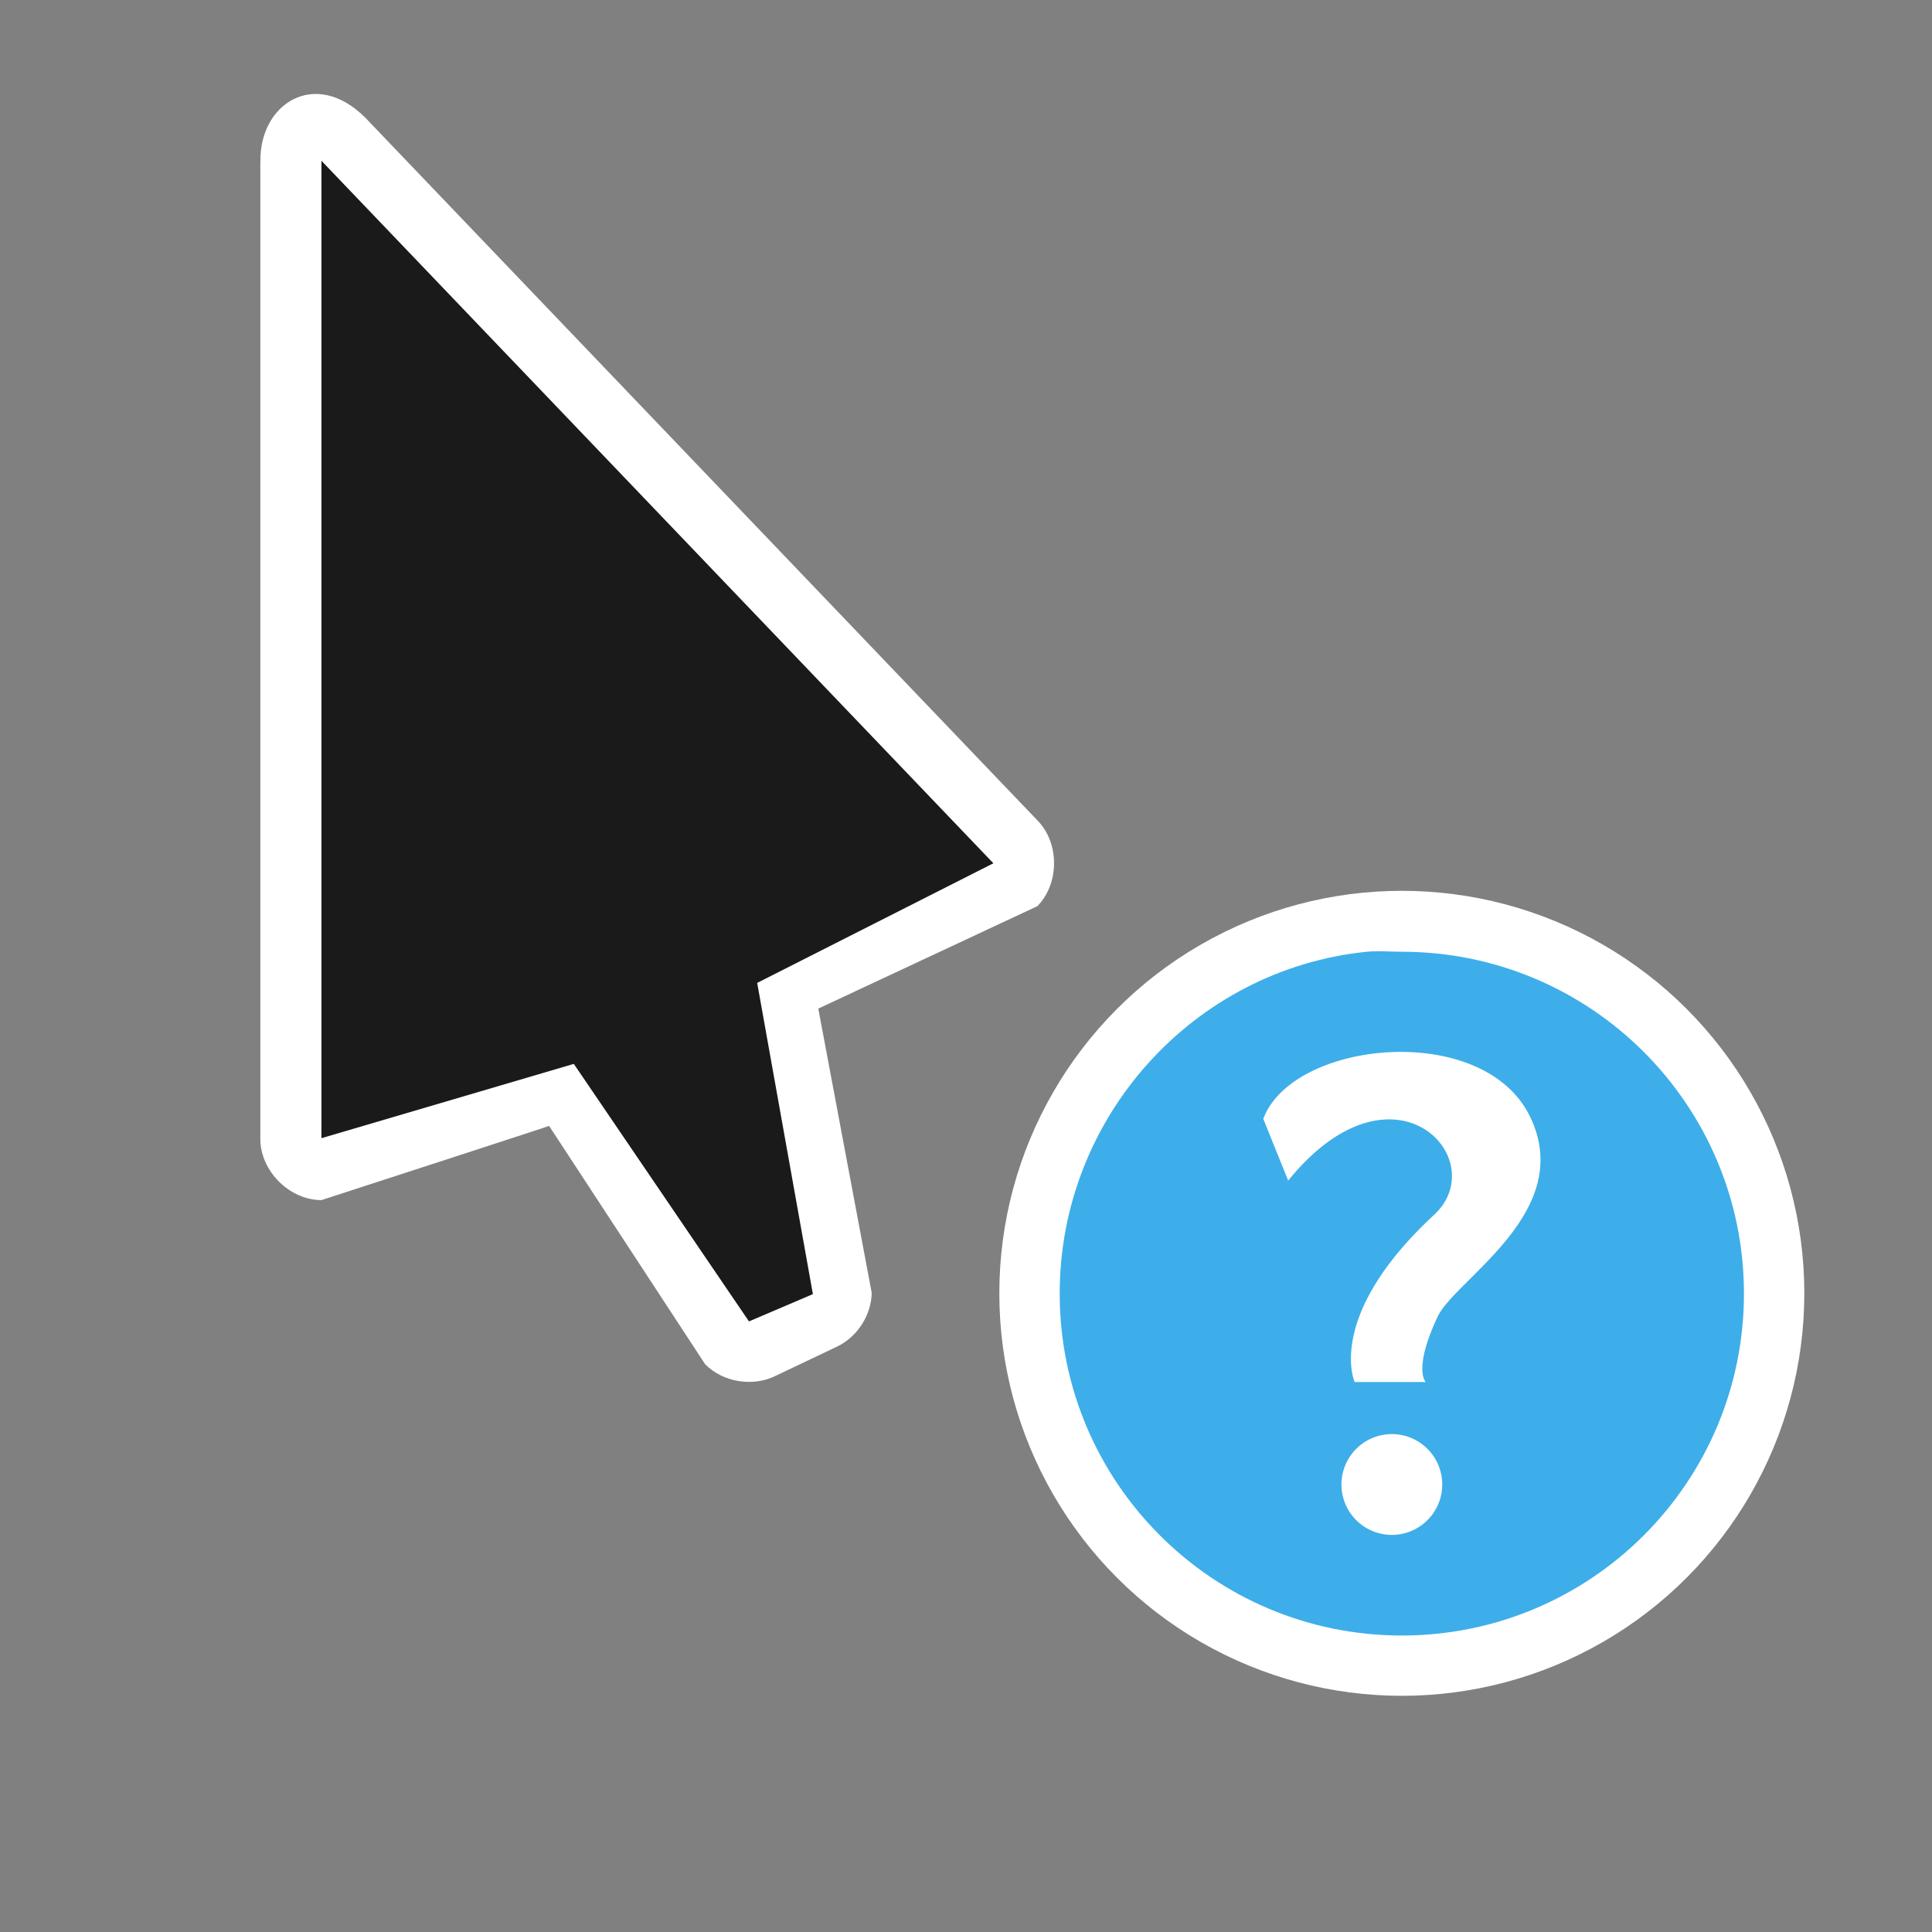 <svg height="240" viewBox="0 0 24 24" width="240" xmlns="http://www.w3.org/2000/svg" xmlns:xlink="http://www.w3.org/1999/xlink">
  <rect x="0" y="0" width="24" height="24" fill="#808080" stroke="none"/>
  <filter id="a" color-interpolation-filters="sRGB" height="1.272" width="1.441" x="-.22" y="-.136">
    <feGaussianBlur stdDeviation=".905" />
  </filter>
  <filter id="b" color-interpolation-filters="sRGB" height="1.336" width="1.336" x="-.168" y="-.168">
    <feGaussianBlur stdDeviation=".7" />
  </filter>
  <g stroke-width=".759">
    <path d="m3.234 2.007v12.142c0.0.397.362.759.759.759 0 0 2.946-.956 2.828-.922l1.939 2.962c.224.224.594.284.877.142l.765-.364c.249-.121.42-.387.427-.664l-.664-3.533 2.721-1.272c.277-.281.277-.787 0-1.067l-8.347-8.727c-.622-.622-1.317-.178-1.304.545z" fill="#fff" />
    <path d="m3.993 14.139v-12.142l8.347 8.727-2.934 1.486.692 3.866-.794.339-2.176-3.199z" fill="#1a1a1a" />
  </g>
  <circle cx="17.414" cy="16.066" fill="#fff" fill-rule="evenodd" r="5" stroke-width=".455" />
  <g transform="translate(28.131 10.721)">
    <path d="m-11.152 1.102c-2.143.217-3.815 2.048-3.815 4.247 0 2.345 1.903 4.247 4.25 4.247 2.347 0 4.25-1.901 4.25-4.247 0-2.345-1.903-4.247-4.25-4.247-.147 0-.292-.015-.435 0z" fill="#3daee9" stroke-width=".772" />
    <path d="m-10.215 7.72a.626.626 0 0 1 -.626.626.626.626 0 0 1 -.626-.626.626.626 0 0 1 .626-.626.626.626 0 0 1 .626.626zm-1.914-3.776-.309-.766c.362-.977 2.733-1.223 3.313-.029.576 1.185-.928 2.017-1.148 2.488-.309.659-.147.81-.147.81h-.883s-.371-.818.986-2.076c.742-.687-.501-2.04-1.811-.427z" fill="#fff" stroke-width=".666" />
  </g>
</svg>
